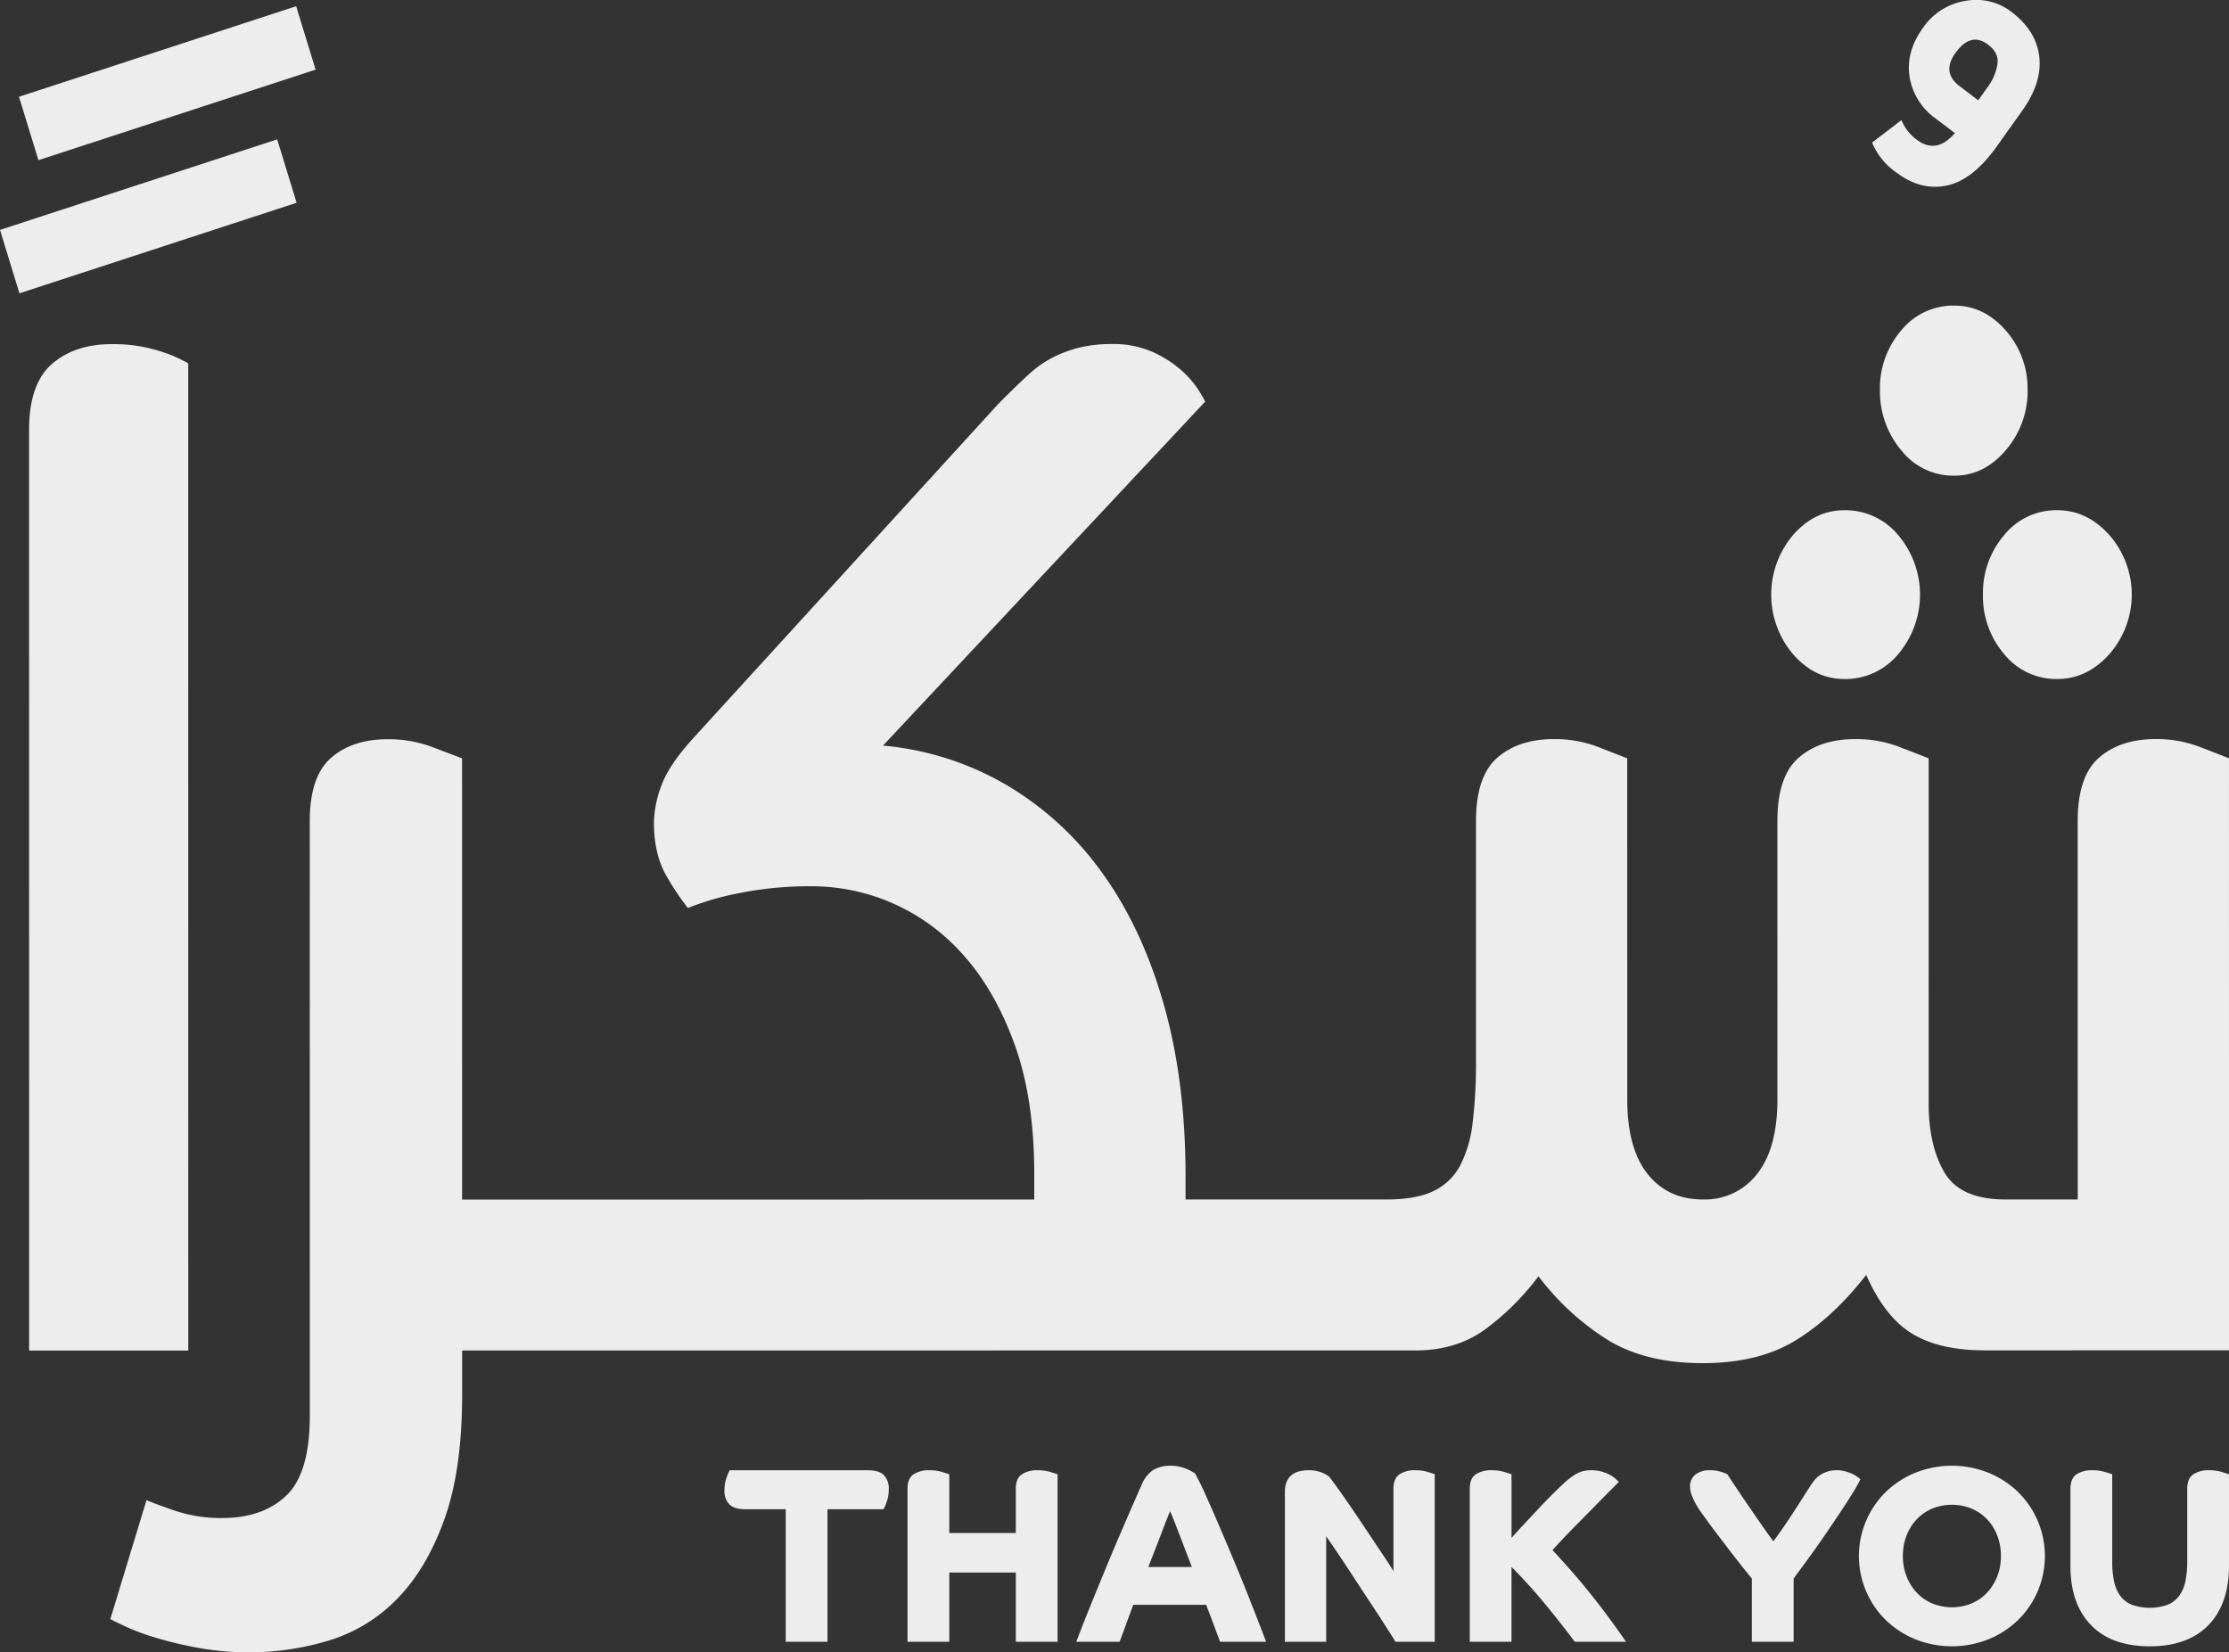 <svg  xmlns="http://www.w3.org/2000/svg" viewBox="0 0 649.247 481.306">
  <rect x="0" y="0" width="649.247" height="481.306" fill="#333333" stroke="none"/>
  <g>
    <path id="Path_496" data-name="Path 496" d="M483.232,96.817,402.5,123.194l5.663,18.468,80.735-26.377Z" transform="translate(-396.968 -95.005)" fill="#ededed"/>
    <path id="Path_497" data-name="Path 497" d="M480.52,115.838l-80.735,26.377,5.663,18.468,80.735-26.377Z" transform="translate(-399.785 -75.243)" fill="#ededed"/>
    <path id="Path_498" data-name="Path 498" d="M450.289,150.681a41.27,41.27,0,0,0-8.837-3.725,44.549,44.549,0,0,0-13.506-1.862q-10.674,0-17.338,5.774t-6.67,19.185l.02,268.2,46.352,0Z" transform="translate(-395.469 -44.846)" fill="#ededed"/>
    <path id="Path_499" data-name="Path 499" d="M685.7,130.423l5.634,4.276q-5.38,6.288-11.206,1.864a13.533,13.533,0,0,1-4.357-5.648l-8.558,6.547a19.965,19.965,0,0,0,7,8.66q7.187,5.453,14.768,3.852t14.54-11.374l7.422-10.419q5.875-8.246,4.967-15.794t-8.1-13A16.846,16.846,0,0,0,694.366,96.2a18.46,18.46,0,0,0-12.413,7.968q-4.952,6.949-3.807,14.167A18.453,18.453,0,0,0,685.7,130.423Zm15.309-21.489q3.3,2.5,2.692,5.887a15.258,15.258,0,0,1-2.624,6.2l-2.938,4.125-5.44-4.129q-5.245-3.982-1.224-9.624Q695.957,105.1,701.007,108.934Z" transform="translate(-121.931 -95.929)" fill="#ededed"/>
    <path id="Path_500" data-name="Path 500" d="M711.342,164.174a25.492,25.492,0,0,0-6.333-17.321q-6.34-7.264-15.005-7.263a19.49,19.49,0,0,0-15.5,7.265,25.887,25.887,0,0,0-6.166,17.323,26.6,26.6,0,0,0,6.17,17.5,19.285,19.285,0,0,0,15.5,7.451q8.665,0,15-7.453A26.2,26.2,0,0,0,711.342,164.174Z" transform="translate(-120.764 -50.564)" fill="#ededed"/>
    <path id="Path_501" data-name="Path 501" d="M683.053,193.405a25.868,25.868,0,0,0,6.17,17.321,19.48,19.48,0,0,0,15.5,7.261q8.665,0,15.168-7.265a26.324,26.324,0,0,0,0-34.642q-6.5-7.261-15.17-7.261a19.486,19.486,0,0,0-15.5,7.265A25.86,25.86,0,0,0,683.053,193.405Z" transform="translate(-105.471 -20.196)" fill="#ededed"/>
    <path id="Path_502" data-name="Path 502" d="M1024.022,262.386a35,35,0,0,0-12.768-2.233q-10.224,0-16.442,5.4T988.586,284l.008,110.259-21.069,0q-13.1,0-17.721-7.82t-4.63-20.115l-.006-100.576q-2.875-1.116-8.621-3.352a35.009,35.009,0,0,0-12.77-2.233q-10.221,0-16.44,5.4T901.111,284l.006,81.2q0,14.161-5.9,21.605a19.125,19.125,0,0,1-15.8,7.453q-10.222,0-16.122-7.448t-5.909-21.605l-.006-99.456-8.619-3.352a35.029,35.029,0,0,0-12.772-2.233q-10.222,0-16.44,5.4t-6.223,18.439l0,69.658a147.482,147.482,0,0,1-.956,18.066,36.168,36.168,0,0,1-3.672,12.666,16.935,16.935,0,0,1-7.82,7.451q-5.111,2.428-13.729,2.422l-13.727,0-9.579,0-35.116,0v-6.7q0-27.939-6.39-50.288T704.3,298.921a91.249,91.249,0,0,0-27.938-25.514A86.44,86.44,0,0,0,640.6,262.05l93.853-100.21a39.2,39.2,0,0,0-2.076-3.54,27.841,27.841,0,0,0-5.108-5.772,32.757,32.757,0,0,0-8.3-5.216,28.143,28.143,0,0,0-11.653-2.233,40.5,40.5,0,0,0-9.1.932,37.433,37.433,0,0,0-7.822,2.8,32.333,32.333,0,0,0-7.661,5.4q-3.832,3.545-8.619,8.382l-89.065,97.6q-7.025,7.824-9.1,13.784a32.249,32.249,0,0,0-2.074,10.43q0,9.689,3.992,16.2a78.306,78.306,0,0,0,5.9,8.753,80.338,80.338,0,0,1,14.687-4.284,104.484,104.484,0,0,1,21.709-2.053,58.827,58.827,0,0,1,43.738,19.925q9.255,10.249,15.007,26.075t5.748,37.807l0,7.45-119.72.012h-9.579l-37.35,0-.008-128.514q-2.875-1.116-8.78-3.352A36.321,36.321,0,0,0,496.3,260.2q-10.221,0-16.44,5.4t-6.225,18.439l.012,173.213q0,16.76-6.861,23.281t-18.675,6.521a42.3,42.3,0,0,1-14.049-2.235q-6.389-2.233-7.981-2.979l-10.534,34.645c.424.243,1.8.93,4.149,2.047a66.989,66.989,0,0,0,8.941,3.352,113.013,113.013,0,0,0,12.45,2.979,80.379,80.379,0,0,0,14.687,1.3,79.344,79.344,0,0,0,23.783-3.54,46.505,46.505,0,0,0,19.793-12.3q8.457-8.756,13.567-23.1t5.106-36.319V438.254l37.35,0,9.579,0,198.892-.018h9.577l22.347,0q12.13,0,20.751-6.521a74.978,74.978,0,0,0,15.005-15.087A75.733,75.733,0,0,0,851.8,435.242q11.014,6.7,27.616,6.7,16.28,0,27.135-6.708t20.431-19q5.426,12.3,13.411,17.136t21.071,4.841l71.193-.008-.012-172.466Z" transform="translate(-383.408 -44.861)" fill="#ededed"/>
    <path id="Path_503" data-name="Path 503" d="M674.141,217.991a19.982,19.982,0,0,0,15.67-7.265,26.844,26.844,0,0,0,0-34.643,19.99,19.99,0,0,0-15.672-7.263q-8.671,0-15,7.265a26.85,26.85,0,0,0,0,34.643Q665.469,217.992,674.141,217.991Z" transform="translate(-136.9 -20.194)" fill="#ededed"/>
  </g>
  <g transform="translate(211.016 426.965)">
    <path id="Path_545" data-name="Path 545" d="M544.944,305.972H504.808a12.876,12.876,0,0,0-.95,2.223,10.651,10.651,0,0,0-.583,3.6,5.572,5.572,0,0,0,1.421,4.113q1.419,1.425,4.771,1.421h11.657v38.608h12.163V317.333H549.6a12.971,12.971,0,0,0,.948-2.221,10.726,10.726,0,0,0,.583-3.607,5.572,5.572,0,0,0-1.421-4.113Q548.3,305.968,544.944,305.972Z" transform="translate(-503.275 -304.659)" fill="#ededed"/>
    <path id="Path_546" data-name="Path 546" d="M567.305,305.972a7.941,7.941,0,0,0-4.588,1.2q-1.753,1.2-1.75,4.188v12.895H541.592V307.136q-.437-.144-2.076-.656a12.682,12.682,0,0,0-3.752-.508,7.957,7.957,0,0,0-4.59,1.2q-1.746,1.2-1.747,4.188v44.581h12.165V335.764h19.376v20.178h12.165V307.136q-.437-.144-2.076-.656A12.681,12.681,0,0,0,567.305,305.972Z" transform="translate(-476.103 -304.659)" fill="#ededed"/>
    <path id="Path_547" data-name="Path 547" d="M603.4,342.662q-1.93-4.842-4.188-10.234t-4.372-10.309q-2.113-4.918-3.9-8.849a62.864,62.864,0,0,0-2.877-5.756c-.1-.047-.34-.194-.728-.436a11.782,11.782,0,0,0-1.531-.767,14.17,14.17,0,0,0-2.147-.689,10.372,10.372,0,0,0-2.441-.294,9.966,9.966,0,0,0-5.283,1.24,9.386,9.386,0,0,0-3.387,4.37q-2.621,5.9-5.354,12.24t-5.246,12.417q-2.508,6.086-4.7,11.51t-3.717,9.506h12.6q1.019-2.621,1.929-5.171t2.076-5.611h21.2q1.379,3.5,2.328,6.084t1.751,4.7h13.4q-.584-1.6-2.041-5.352T603.4,342.662Zm-28.882-7.832q.8-2.113,1.749-4.516t1.819-4.7c.585-1.533,1.115-2.916,1.6-4.155s.873-2.2,1.164-2.875q.434.948,1.2,2.875t1.639,4.225q.872,2.3,1.821,4.737t1.674,4.406Z" transform="translate(-451.05 -305.328)" fill="#ededed"/>
    <path id="Path_548" data-name="Path 548" d="M621.291,305.972a7.959,7.959,0,0,0-4.592,1.2q-1.746,1.2-1.747,4.188v23.966q-.945-1.532-2.622-4.043t-3.642-5.464q-1.967-2.948-4.043-6.046t-3.862-5.646q-1.786-2.548-3.06-4.294a25.576,25.576,0,0,0-1.635-2.114,10.6,10.6,0,0,0-1.97-1.058,10.071,10.071,0,0,0-4.08-.689,10.332,10.332,0,0,0-2.437.29,6.029,6.029,0,0,0-2.151.983,4.912,4.912,0,0,0-1.529,1.933,7.344,7.344,0,0,0-.583,3.13v43.634h12.02V325.2q1.312,1.9,3.134,4.59t3.823,5.754q2,3.059,4.078,6.227t3.9,5.94q1.82,2.768,3.205,4.951t2.041,3.279h11.435V307.136q-.361-.144-1.966-.656A12.31,12.31,0,0,0,621.291,305.972Z" transform="translate(-420.091 -304.659)" fill="#ededed"/>
    <path id="Path_549" data-name="Path 549" d="M645.032,342.119q-2.587-3.245-5.356-6.417t-5.828-6.46q1.019-1.159,2.734-2.979t3.75-3.89q2.037-2.071,4.151-4.217t3.9-3.964q1.783-1.82,3.1-3.128c.873-.873,1.433-1.429,1.674-1.67a8.085,8.085,0,0,0-.946-.948,9.206,9.206,0,0,0-1.639-1.13,11.42,11.42,0,0,0-2.367-.946,10.974,10.974,0,0,0-3.058-.4,8.325,8.325,0,0,0-4.37,1.056,20.393,20.393,0,0,0-3.061,2.222q-1.676,1.526-3.717,3.56t-4.149,4.288q-2.117,2.254-4.188,4.472t-3.754,4.1V307.134c-.29-.1-.983-.316-2.074-.654a12.638,12.638,0,0,0-3.754-.508,7.945,7.945,0,0,0-4.588,1.2q-1.75,1.2-1.747,4.188v44.581H621.9V334.124q2.04,2.046,4.516,4.743t4.918,5.656q2.441,2.958,4.771,5.911t4.225,5.507h14.934q-2.621-3.792-5.136-7.185T645.032,342.119Z" transform="translate(-392.659 -304.659)" fill="#ededed"/>
    <path id="Path_550" data-name="Path 550" d="M690.017,307.938a9.153,9.153,0,0,0-1.49-.875,13.185,13.185,0,0,0-2.078-.765,9.134,9.134,0,0,0-2.477-.326,8.735,8.735,0,0,0-2.912.436,8.442,8.442,0,0,0-2.151,1.093,7.254,7.254,0,0,0-1.529,1.456c-.414.534-.765,1.022-1.056,1.458q-1.168,1.82-2.512,3.933c-.9,1.409-1.821,2.84-2.771,4.3s-1.892,2.867-2.84,4.225-1.855,2.622-2.73,3.786q-1.312-1.746-3.134-4.37t-3.75-5.426q-1.933-2.8-3.68-5.428t-2.84-4.3a11.979,11.979,0,0,0-1.784-.693,11.017,11.017,0,0,0-3.46-.471,6.524,6.524,0,0,0-3.97,1.2,4.336,4.336,0,0,0-1.639,3.752,6.651,6.651,0,0,0,.512,2.4A20.315,20.315,0,0,0,643,315.988a26.125,26.125,0,0,0,1.676,2.585q.911,1.239,1.639,2.257.945,1.315,2.441,3.279t3.242,4.263q1.746,2.291,3.642,4.7t3.568,4.443v18.43h12.167v-18.43q1.382-1.89,3.242-4.406t3.825-5.316q1.964-2.8,3.931-5.719t3.68-5.5q1.707-2.581,2.948-4.661t1.821-3.313A8.29,8.29,0,0,0,690.017,307.938Z" transform="translate(-359.959 -304.659)" fill="#ededed"/>
    <path id="Path_551" data-name="Path 551" d="M711.617,312.942a26.963,26.963,0,0,0-8.594-5.573,28.735,28.735,0,0,0-21.273,0,26.92,26.92,0,0,0-8.594,5.573,26.156,26.156,0,0,0,0,37.369,26.959,26.959,0,0,0,8.594,5.575,28.787,28.787,0,0,0,21.273,0,27,27,0,0,0,8.594-5.575,26.156,26.156,0,0,0,0-37.369Zm-6.009,24.586a14.875,14.875,0,0,1-2.95,4.732,13.18,13.18,0,0,1-4.516,3.169,15.225,15.225,0,0,1-11.51,0,13.189,13.189,0,0,1-4.518-3.169,14.907,14.907,0,0,1-2.948-4.732,16.024,16.024,0,0,1-1.056-5.9,16.318,16.318,0,0,1,1.056-5.94,14.383,14.383,0,0,1,2.948-4.732,13.556,13.556,0,0,1,4.518-3.134,15.251,15.251,0,0,1,11.51,0,13.547,13.547,0,0,1,4.516,3.134,14.354,14.354,0,0,1,2.95,4.732,16.362,16.362,0,0,1,1.056,5.94A16.067,16.067,0,0,1,705.609,337.528Z" transform="translate(-334.866 -305.328)" fill="#ededed"/>
    <path id="Path_552" data-name="Path 552" d="M739.659,306.48a12.7,12.7,0,0,0-3.754-.508,7.946,7.946,0,0,0-4.588,1.2q-1.749,1.2-1.747,4.188v21.2a27.491,27.491,0,0,1-.548,5.789,10.839,10.839,0,0,1-1.821,4.225,7.906,7.906,0,0,1-3.35,2.585,15.91,15.91,0,0,1-10.417,0,7.885,7.885,0,0,1-3.352-2.585,10.807,10.807,0,0,1-1.821-4.225,27.51,27.51,0,0,1-.544-5.789V307.136q-.441-.144-2.078-.656a12.675,12.675,0,0,0-3.75-.508,7.948,7.948,0,0,0-4.59,1.2q-1.75,1.2-1.75,4.188V333.8q0,11.072,5.974,17.262t17.119,6.193q11.142,0,17.117-6.193t5.972-17.262V307.136C741.444,307.04,740.75,306.82,739.659,306.48Z" transform="translate(-303.502 -304.659)" fill="#ededed"/>
  </g>
</svg>
